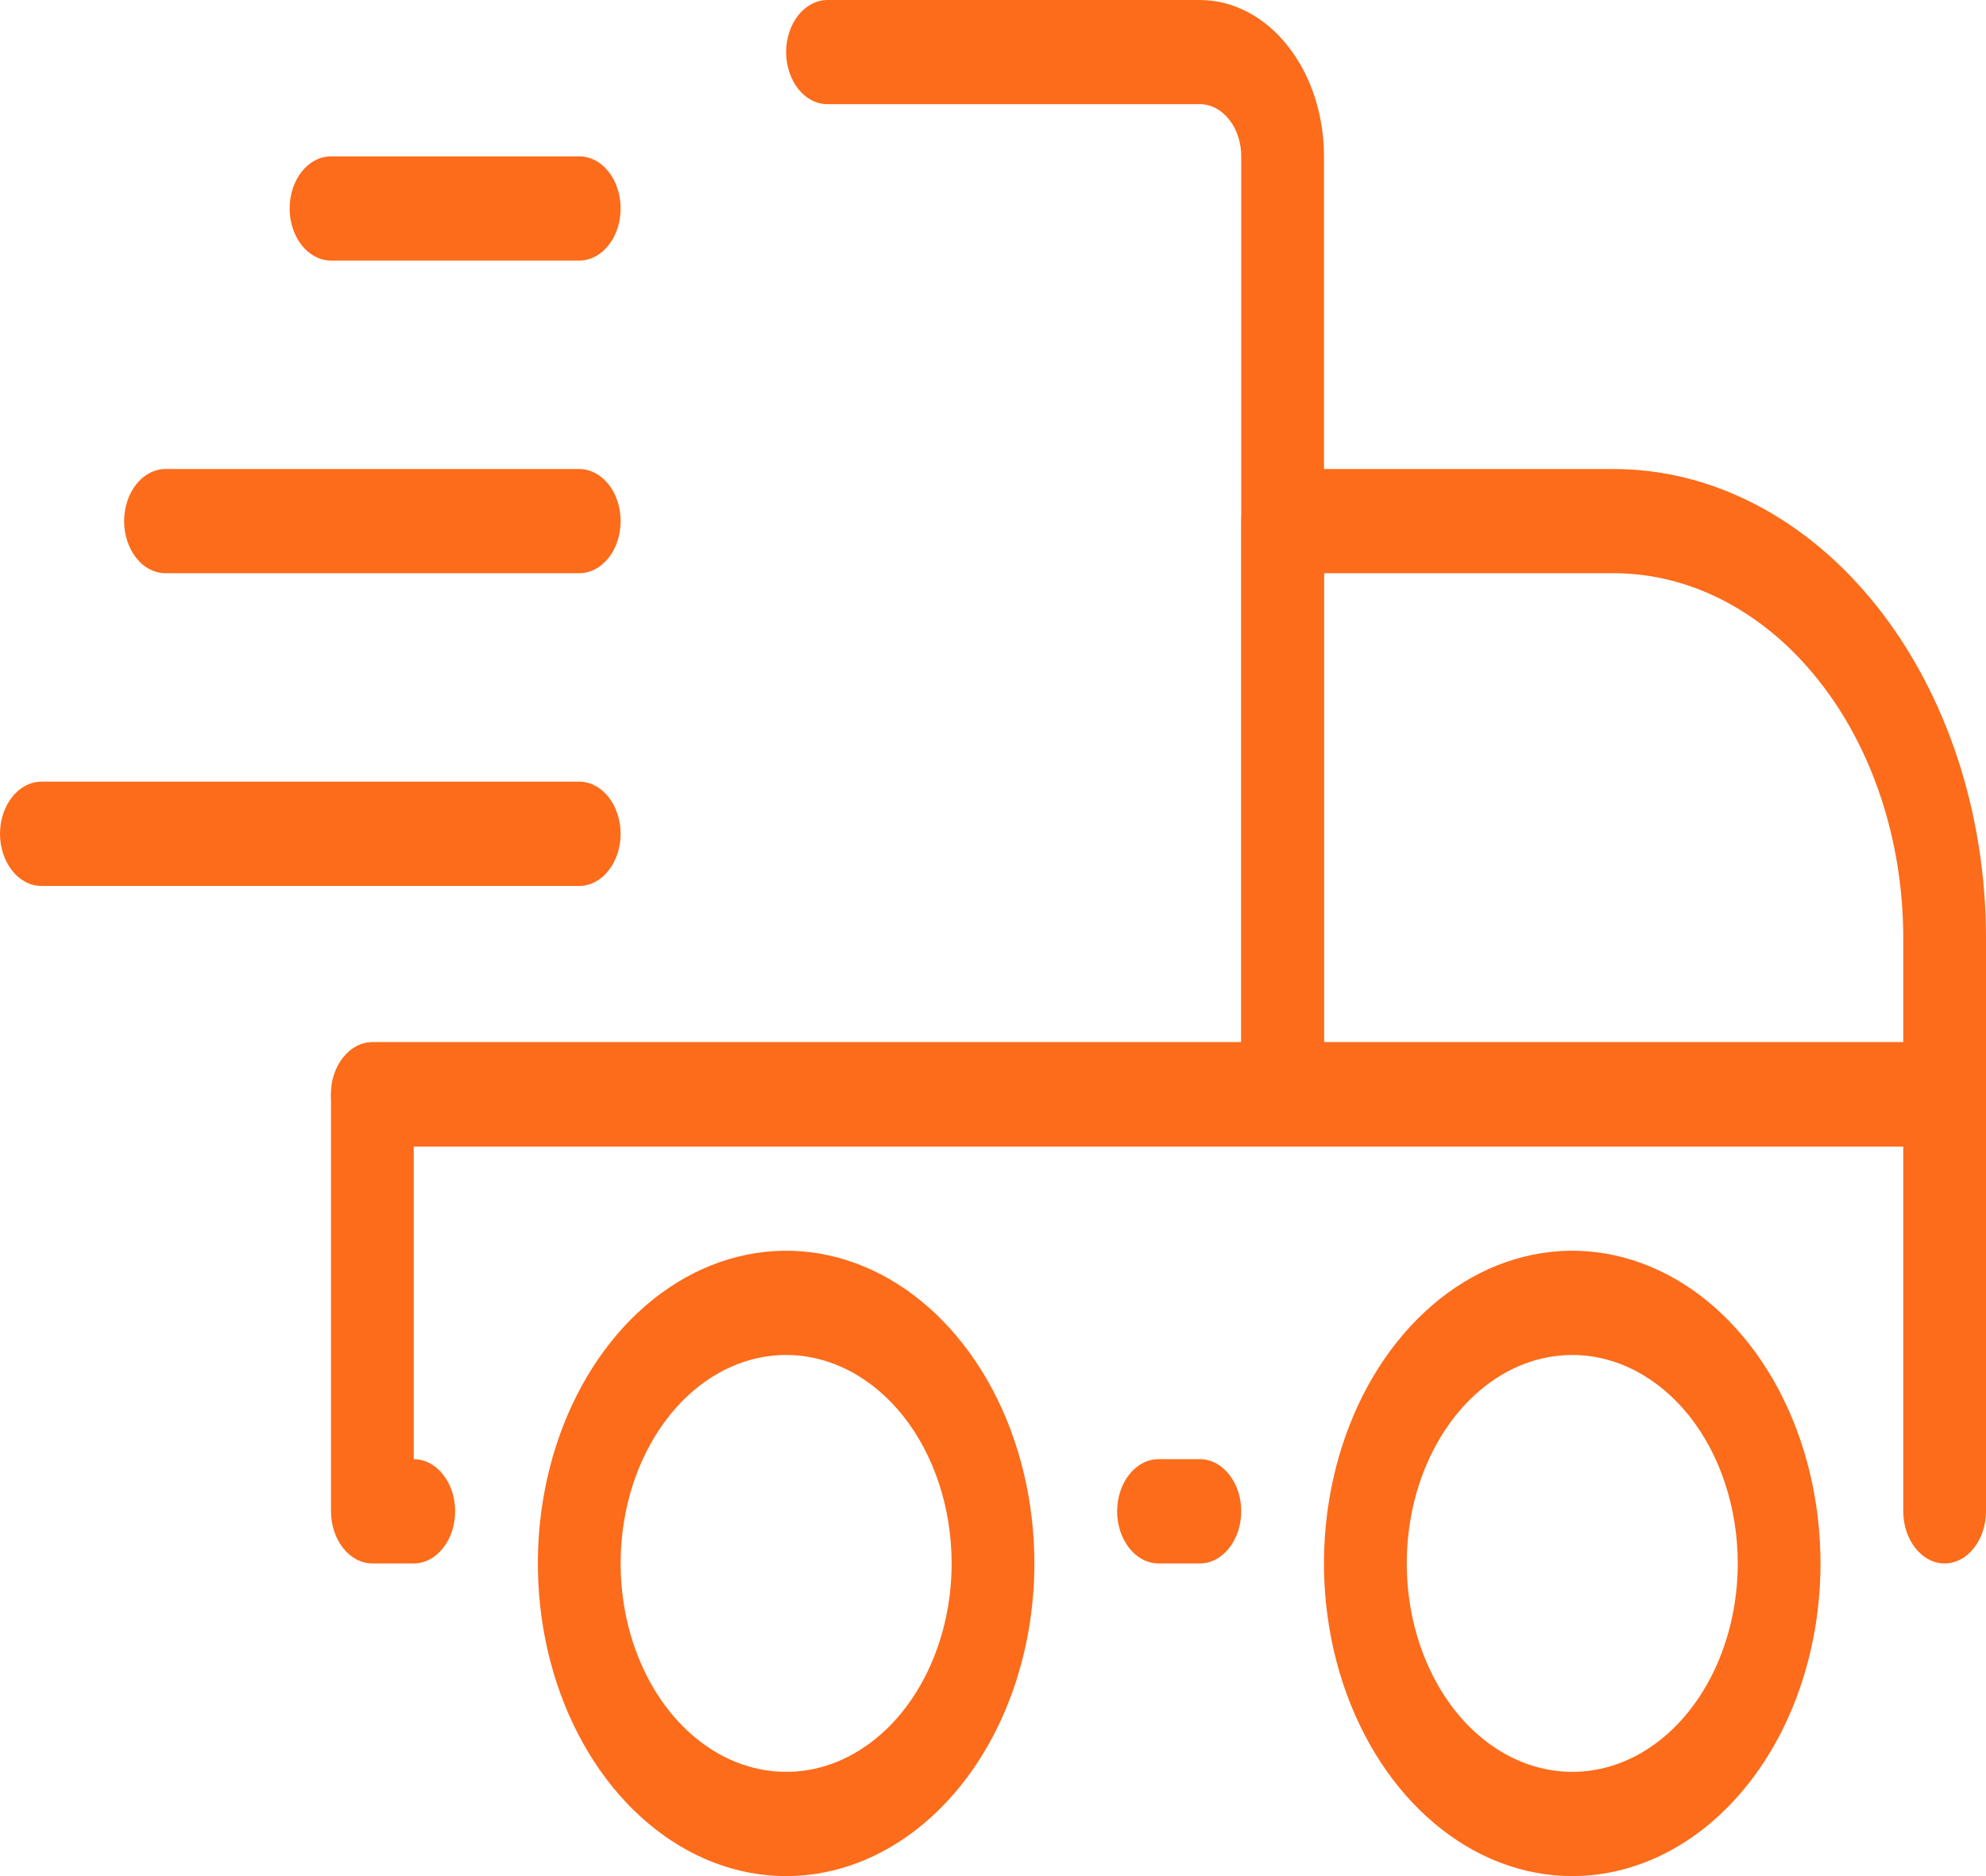 <svg width="18" height="17" viewBox="0 0 18 17" fill="none" xmlns="http://www.w3.org/2000/svg">
<path d="M11.625 10.389H3.375C3.276 10.389 3.18 10.339 3.11 10.251C3.04 10.162 3 10.042 3 9.917C3 9.791 3.04 9.671 3.11 9.583C3.18 9.494 3.276 9.444 3.375 9.444H11.25V1.417C11.25 1.291 11.21 1.171 11.14 1.083C11.07 0.994 10.975 0.944 10.875 0.944H7.5C7.401 0.944 7.305 0.895 7.235 0.806C7.165 0.718 7.125 0.597 7.125 0.472C7.125 0.347 7.165 0.227 7.235 0.138C7.305 0.05 7.401 0 7.5 0L10.875 0C11.173 0 11.46 0.149 11.671 0.415C11.882 0.681 12 1.041 12 1.417V9.917C12 10.042 11.96 10.162 11.89 10.251C11.82 10.339 11.725 10.389 11.625 10.389Z" fill="#FC6C1B"/>
<path d="M10.875 14.167H10.5C10.401 14.167 10.305 14.117 10.235 14.028C10.165 13.94 10.125 13.82 10.125 13.694C10.125 13.569 10.165 13.449 10.235 13.361C10.305 13.272 10.401 13.222 10.5 13.222H10.875C10.975 13.222 11.07 13.272 11.14 13.361C11.21 13.449 11.25 13.569 11.25 13.694C11.25 13.82 11.21 13.94 11.14 14.028C11.07 14.117 10.975 14.167 10.875 14.167Z" fill="#FC6C1B"/>
<path d="M17.625 14.167C17.526 14.167 17.43 14.117 17.36 14.028C17.29 13.94 17.25 13.82 17.25 13.694V10.389H3.75V13.222C3.849 13.222 3.945 13.272 4.015 13.361C4.086 13.449 4.125 13.569 4.125 13.694C4.125 13.82 4.086 13.94 4.015 14.028C3.945 14.117 3.849 14.167 3.75 14.167H3.375C3.276 14.167 3.18 14.117 3.11 14.028C3.04 13.94 3 13.82 3 13.694V9.917C3 9.791 3.04 9.671 3.11 9.583C3.18 9.494 3.276 9.444 3.375 9.444H17.625C17.724 9.444 17.82 9.494 17.89 9.583C17.96 9.671 18 9.791 18 9.917V13.694C18 13.82 17.96 13.94 17.89 14.028C17.82 14.117 17.724 14.167 17.625 14.167Z" fill="#FC6C1B"/>
<path d="M14.25 17C13.805 17 13.37 16.834 13 16.522C12.63 16.211 12.342 15.769 12.171 15.251C12.001 14.733 11.956 14.163 12.043 13.614C12.13 13.064 12.344 12.559 12.659 12.163C12.974 11.767 13.375 11.497 13.811 11.388C14.248 11.278 14.7 11.335 15.111 11.549C15.522 11.763 15.874 12.127 16.121 12.592C16.368 13.058 16.5 13.606 16.5 14.167C16.5 14.918 16.263 15.639 15.841 16.17C15.419 16.701 14.847 17 14.25 17ZM14.25 12.278C13.953 12.278 13.663 12.389 13.417 12.596C13.17 12.804 12.978 13.099 12.864 13.444C12.751 13.789 12.721 14.169 12.779 14.535C12.837 14.902 12.98 15.238 13.189 15.502C13.399 15.766 13.666 15.946 13.957 16.019C14.248 16.092 14.55 16.055 14.824 15.912C15.098 15.769 15.332 15.527 15.497 15.216C15.662 14.905 15.75 14.54 15.75 14.167C15.75 13.666 15.592 13.185 15.311 12.831C15.029 12.477 14.648 12.278 14.25 12.278Z" fill="#FC6C1B"/>
<path d="M7.125 17C6.68 17 6.245 16.834 5.875 16.522C5.505 16.211 5.217 15.769 5.046 15.251C4.876 14.733 4.831 14.163 4.918 13.614C5.005 13.064 5.219 12.559 5.534 12.163C5.849 11.767 6.25 11.497 6.686 11.388C7.123 11.278 7.575 11.335 7.986 11.549C8.397 11.763 8.749 12.127 8.996 12.592C9.243 13.058 9.375 13.606 9.375 14.167C9.375 14.918 9.138 15.639 8.716 16.17C8.294 16.701 7.722 17 7.125 17ZM7.125 12.278C6.828 12.278 6.538 12.389 6.292 12.596C6.045 12.804 5.853 13.099 5.739 13.444C5.626 13.789 5.596 14.169 5.654 14.535C5.712 14.902 5.855 15.238 6.064 15.502C6.274 15.766 6.541 15.946 6.832 16.019C7.123 16.092 7.425 16.055 7.699 15.912C7.973 15.769 8.207 15.527 8.372 15.216C8.537 14.905 8.625 14.54 8.625 14.167C8.625 13.666 8.467 13.185 8.186 12.831C7.904 12.477 7.523 12.278 7.125 12.278Z" fill="#FC6C1B"/>
<path d="M17.625 10.389H11.625C11.526 10.389 11.43 10.339 11.36 10.251C11.29 10.162 11.25 10.042 11.25 9.917V4.722C11.25 4.597 11.29 4.477 11.36 4.388C11.43 4.3 11.526 4.25 11.625 4.25H14.625C15.52 4.25 16.379 4.698 17.012 5.495C17.645 6.292 18 7.373 18 8.5V9.917C18 10.042 17.96 10.162 17.89 10.251C17.82 10.339 17.724 10.389 17.625 10.389ZM12 9.444H17.25V8.5C17.25 7.623 16.974 6.782 16.481 6.163C15.989 5.543 15.321 5.194 14.625 5.194H12V9.444Z" fill="#FC6C1B"/>
<path d="M5.25 8.028H0.375C0.276 8.028 0.18 7.978 0.11 7.889C0.04 7.801 0 7.681 0 7.556C0 7.43 0.04 7.31 0.11 7.222C0.18 7.133 0.276 7.083 0.375 7.083H5.25C5.349 7.083 5.445 7.133 5.515 7.222C5.585 7.31 5.625 7.43 5.625 7.556C5.625 7.681 5.585 7.801 5.515 7.889C5.445 7.978 5.349 8.028 5.25 8.028Z" fill="#FC6C1B"/>
<path d="M5.25 5.194H1.5C1.401 5.194 1.305 5.145 1.235 5.056C1.165 4.968 1.125 4.847 1.125 4.722C1.125 4.597 1.165 4.477 1.235 4.388C1.305 4.3 1.401 4.25 1.5 4.25H5.25C5.349 4.25 5.445 4.3 5.515 4.388C5.586 4.477 5.625 4.597 5.625 4.722C5.625 4.847 5.586 4.968 5.515 5.056C5.445 5.145 5.349 5.194 5.25 5.194Z" fill="#FC6C1B"/>
<path d="M5.25 2.361H3C2.901 2.361 2.805 2.311 2.735 2.223C2.665 2.134 2.625 2.014 2.625 1.889C2.625 1.764 2.665 1.643 2.735 1.555C2.805 1.466 2.901 1.417 3 1.417H5.25C5.349 1.417 5.445 1.466 5.515 1.555C5.586 1.643 5.625 1.764 5.625 1.889C5.625 2.014 5.586 2.134 5.515 2.223C5.445 2.311 5.349 2.361 5.25 2.361Z" fill="#FC6C1B"/>
</svg>

